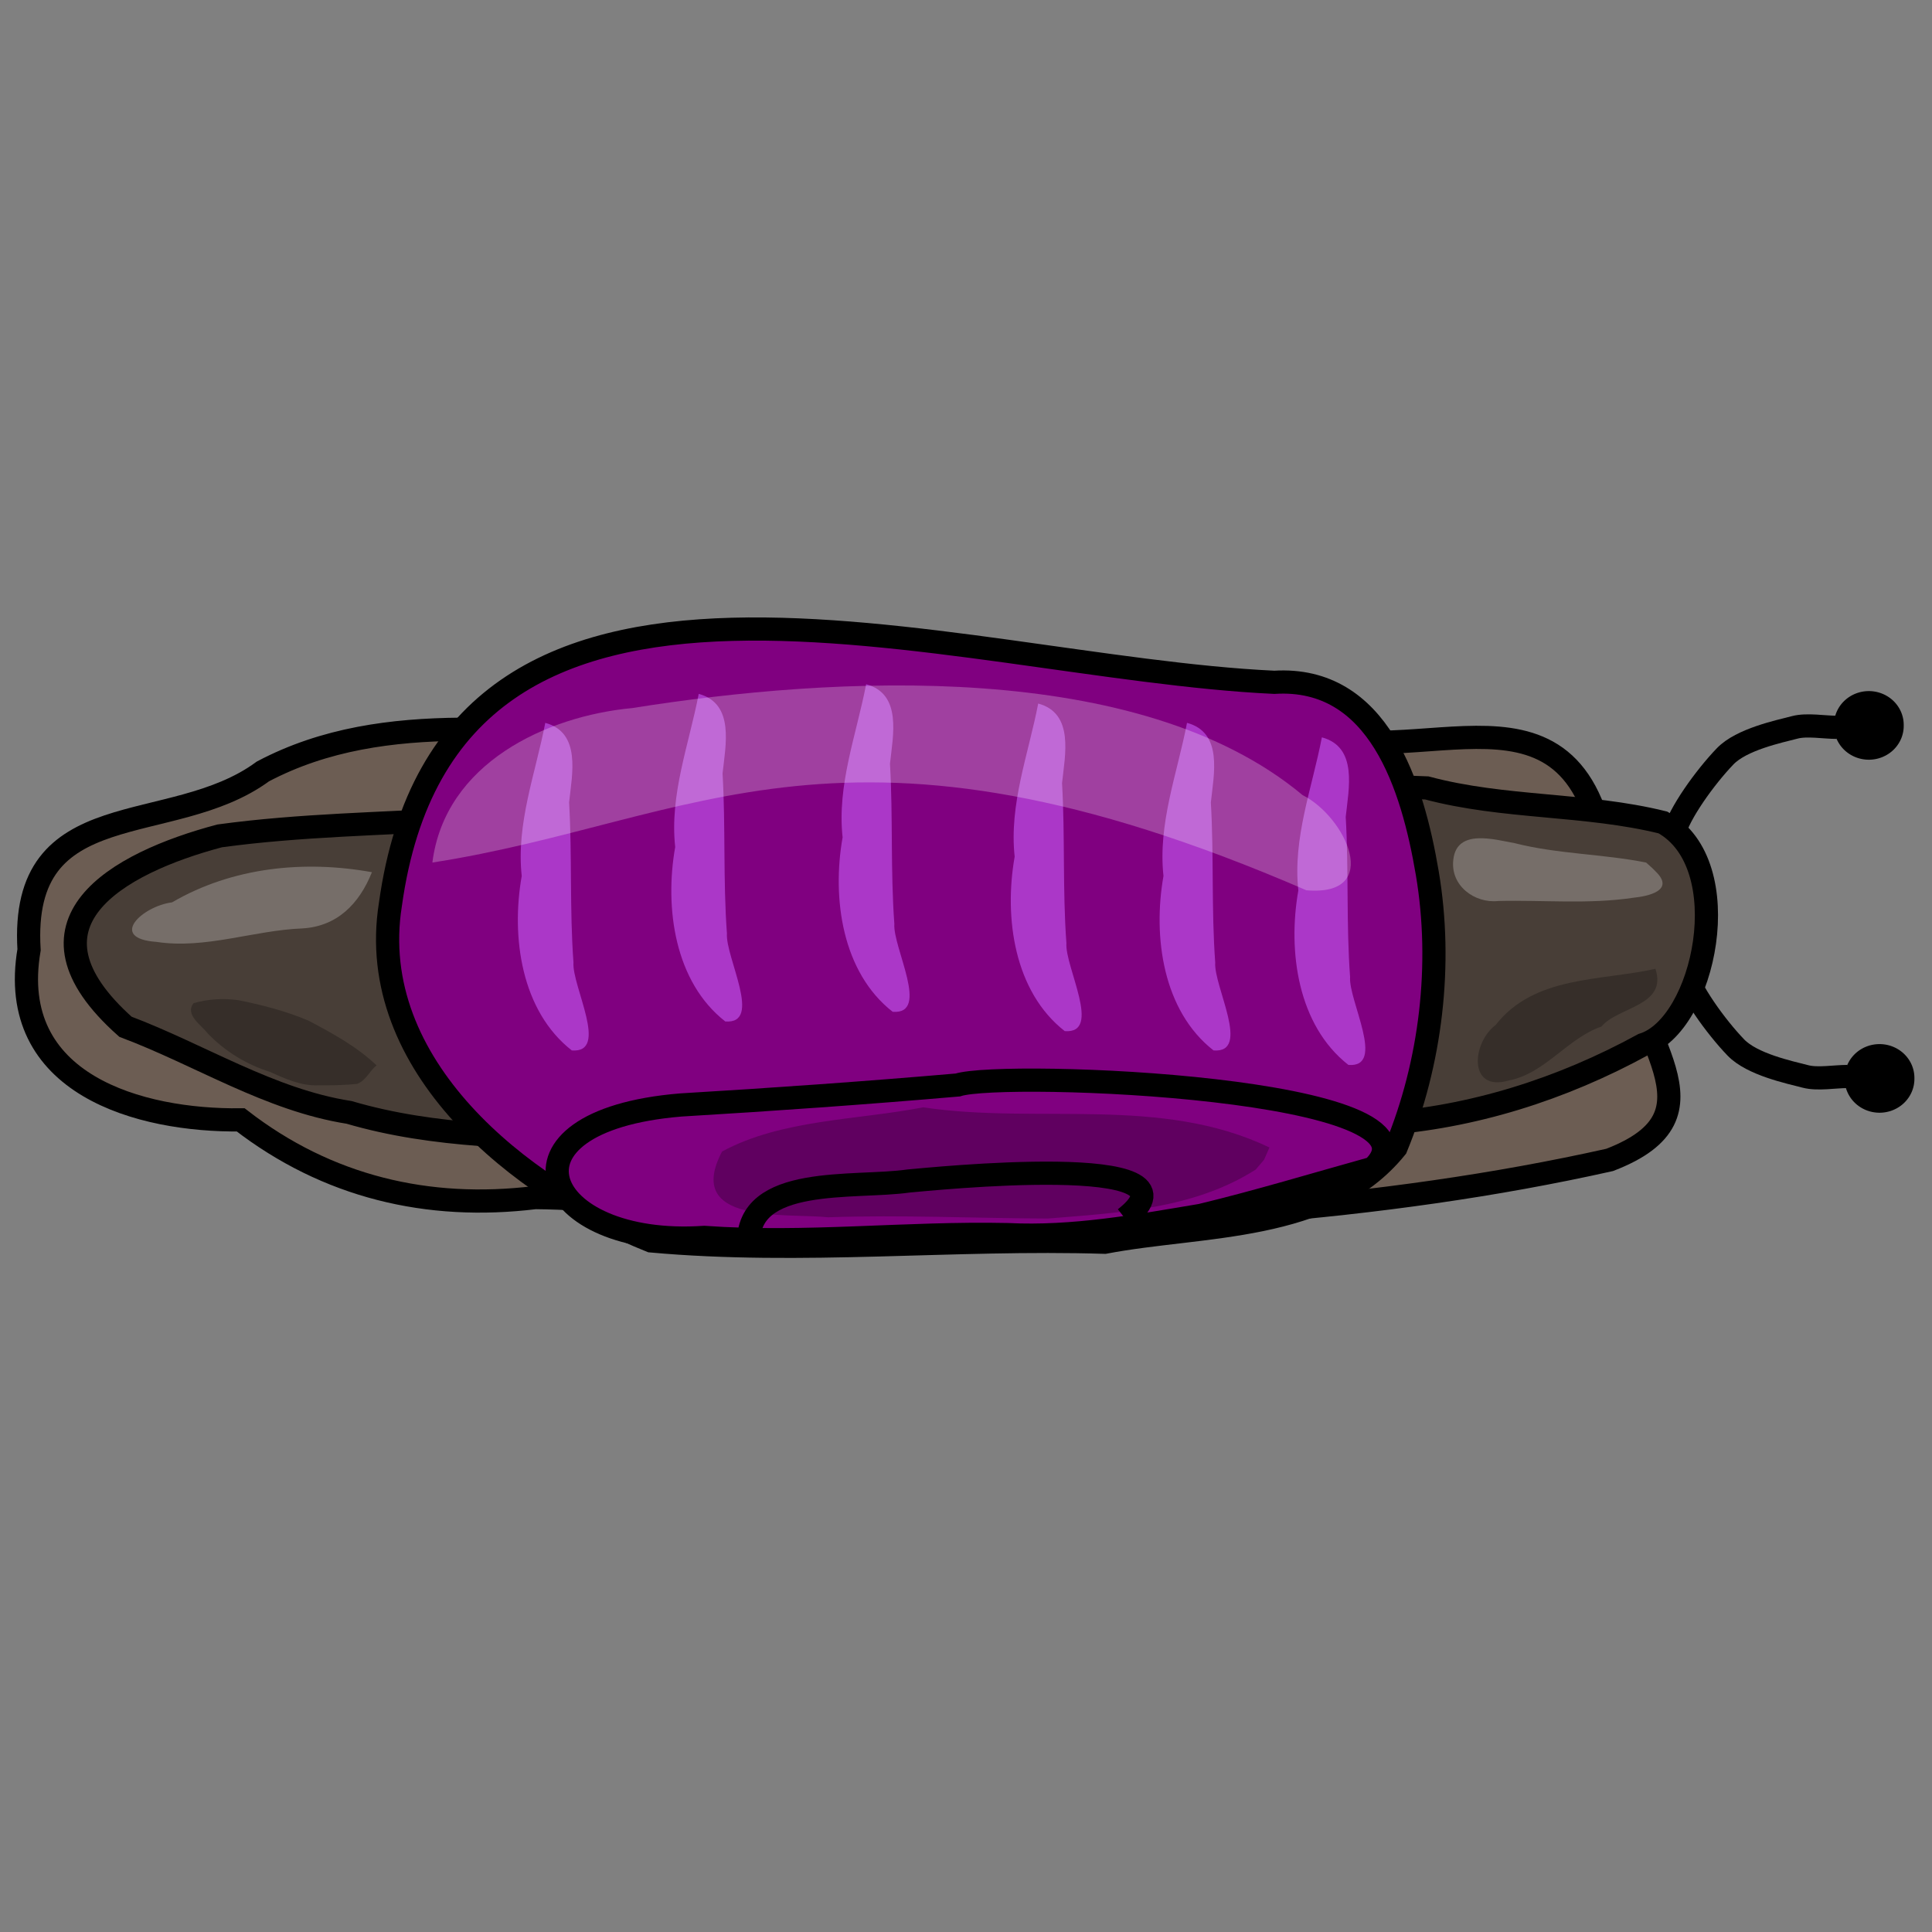 <?xml version="1.0" encoding="UTF-8" standalone="no"?>
<!-- Created with Inkscape (http://www.inkscape.org/) -->
<svg
   xmlns:dc="http://purl.org/dc/elements/1.1/"
   xmlns:cc="http://creativecommons.org/ns#"
   xmlns:rdf="http://www.w3.org/1999/02/22-rdf-syntax-ns#"
   xmlns:svg="http://www.w3.org/2000/svg"
   xmlns="http://www.w3.org/2000/svg"
   xmlns:sodipodi="http://sodipodi.sourceforge.net/DTD/sodipodi-0.dtd"
   xmlns:inkscape="http://www.inkscape.org/namespaces/inkscape"
   width="250"
   height="250"
   id="svg2"
   sodipodi:version="0.32"
   inkscape:version="0.46"
   sodipodi:docname="snail.svg"
   inkscape:output_extension="org.inkscape.output.svg.inkscape"
   inkscape:export-filename="P:\pidgey2\data\images\snail.png"
   inkscape:export-xdpi="92.160004"
   inkscape:export-ydpi="92.160004"
   version="1.0">
  <rect width="100%" height="100%" fill="#808080" stroke="none"/>
  <defs
     id="defs4">
    <inkscape:perspective
       sodipodi:type="inkscape:persp3d"
       inkscape:vp_x="0 : 125 : 1"
       inkscape:vp_y="0 : 1000 : 0"
       inkscape:vp_z="250 : 125 : 1"
       inkscape:persp3d-origin="125 : 83.333333 : 1"
       id="perspective3645" />
  </defs>
  <sodipodi:namedview
     id="base"
     pagecolor="#cb90ff"
     bordercolor="#666666"
     borderopacity="1.0"
     gridtolerance="10000"
     guidetolerance="10"
     objecttolerance="10"
     inkscape:pageopacity="0"
     inkscape:pageshadow="2"
     inkscape:zoom="1.6900001"
     inkscape:cx="86.388797"
     inkscape:cy="55.218704"
     inkscape:document-units="px"
     inkscape:current-layer="layer1"
     showgrid="false"
     inkscape:window-width="1680"
     inkscape:window-height="994"
     inkscape:window-x="0"
     inkscape:window-y="22" />
  <g
     inkscape:label="Layer 1"
     inkscape:groupmode="layer"
     id="layer1">
    <path
       style="opacity:1;fill:none;fill-opacity:1;stroke:#000000;stroke-width:3;stroke-miterlimit:4;stroke-dasharray:none;stroke-opacity:1"
       d="M 216.618,107.864 C 217.235,105.307 220.626,100.577 223.237,97.865 C 225.353,95.668 230.16,94.662 232.263,94.116 C 233.824,93.71 236.055,94.116 237.679,94.116"
       id="path3338" />
    <path
       sodipodi:type="arc"
       style="opacity:1;fill:#000000;fill-opacity:1;stroke:none;stroke-width:2.895;stroke-miterlimit:4;stroke-dasharray:none;stroke-opacity:1"
       id="path3342"
       sodipodi:cx="244.67455"
       sodipodi:cy="89.053261"
       sodipodi:rx="4.4378695"
       sodipodi:ry="4.1420116"
       d="M 249.112,89.053 A 4.438,4.142 0 1 1 240.237,89.053 A 4.438,4.142 0 1 1 249.112,89.053 z"
       transform="matrix(1.017,0,0,1.056,-7.007,-0.173)" />
    <path
       style="opacity:1;fill:none;fill-opacity:1;stroke:#000000;stroke-width:3;stroke-miterlimit:4;stroke-dasharray:none;stroke-opacity:1"
       d="M 218.001,125.549 C 218.618,128.106 222.009,132.836 224.62,135.547 C 226.736,137.745 231.543,138.751 233.647,139.297 C 235.207,139.702 237.438,139.297 239.062,139.297"
       id="path3344" />
    <path
       sodipodi:type="arc"
       style="opacity:1;fill:#000000;fill-opacity:1;stroke:none;stroke-width:2.895;stroke-miterlimit:4;stroke-dasharray:none;stroke-opacity:1"
       id="path3346"
       sodipodi:cx="244.67455"
       sodipodi:cy="89.053261"
       sodipodi:rx="4.4378695"
       sodipodi:ry="4.1420116"
       d="M 249.112,89.053 A 4.438,4.142 0 1 1 240.237,89.053 A 4.438,4.142 0 1 1 249.112,89.053 z"
       transform="matrix(1.017,0,0,-1.056,-5.624,233.586)" />
    <path
       style="opacity:1;fill:#6c5d53;fill-opacity:1;stroke:#000000;stroke-width:3;stroke-miterlimit:4;stroke-dasharray:none;stroke-opacity:1"
       d="M 207.591,109.976 C 203.023,84.971 181.643,101.577 166.357,93.701 C 140.717,91.438 111.603,99.999 86.102,95.279 C 68.832,95.239 50.036,91.361 34.017,99.825 C 22.147,108.568 2.506,102.365 3.76,122.896 C 0.773,140.392 18.171,145.067 31.146,144.911 C 42.333,153.579 55.375,156.665 69.259,154.967 C 84.994,155.106 100.296,159.212 116.085,158.276 C 145.84,158.674 178.69,156.726 208.288,150.092 C 223.769,144.141 211.215,134.59 209.895,121.287 C 209.521,117.456 209.272,113.486 207.591,109.976 z"
       id="path3333"
       sodipodi:nodetypes="ccccccccccc" />
    <path
       style="opacity:1;fill:#483e37;fill-opacity:1;stroke:#000000;stroke-width:3;stroke-miterlimit:4;stroke-dasharray:none;stroke-opacity:1"
       d="M 28.428,108.162 C 38.866,106.737 49.456,106.623 59.969,105.962 C 73.881,105.211 87.797,104.605 101.682,103.49 C 113.632,102.805 125.569,101.985 137.547,101.869 C 153.23,101.549 168.952,101.315 184.622,101.956 C 194.642,104.636 205.14,103.944 215.18,106.426 C 224.991,111.836 220.59,132.738 212.595,135.189 C 202.047,140.958 190.519,144.598 178.603,145.428 C 167.449,146.916 156.302,148.433 145.034,148.492 C 136.012,149.123 127.099,151.606 117.997,150.241 C 105.148,148.944 92.222,149.104 79.392,147.527 C 67.924,147.101 56.327,147.215 45.177,143.944 C 34.897,142.337 25.898,136.497 16.233,132.861 C 1.255,119.538 15.119,111.687 28.428,108.162 z"
       id="path3325"
       sodipodi:nodetypes="cccccccccccccc" />
    <path
       style="opacity:1;fill:#800080;fill-opacity:1;stroke:#000000;stroke-width:3;stroke-miterlimit:4;stroke-dasharray:none;stroke-opacity:1"
       d="M 84.234,160.571 C 103.77,162.344 123.399,160.137 142.948,160.746 C 155.548,158.338 171.779,159.451 180.649,148.502 C 185.165,137.543 186.684,124.797 184.694,113.013 C 182.792,101.765 178.424,87.445 164.888,88.29 C 122.729,86.315 58.072,62.396 50.516,117.049 C 47.193,137.952 67.49,153.877 84.234,160.571 z"
       id="path3328"
       sodipodi:nodetypes="ccccccc" />
    <path
       style="opacity:1;fill:#800080;fill-opacity:1;stroke:#000000;stroke-width:3;stroke-miterlimit:4;stroke-dasharray:none;stroke-opacity:1"
       d="M 88.09,142.984 C 100.049,142.272 112.001,141.427 123.933,140.396 C 129.867,138.468 188.675,140.713 177.656,151.167 C 170.251,153.227 162.874,155.469 155.415,157.266 C 147.121,158.66 138.831,160.175 130.379,159.757 C 117.284,159.472 104.222,161.053 91.127,160.119 C 69.888,161.56 63.15,145.039 88.09,142.984 z"
       id="path3348"
       sodipodi:nodetypes="ccccccc" />
    <path
       style="opacity:1;fill:#ab37c8;fill-opacity:1;stroke:none;stroke-width:3;stroke-miterlimit:4;stroke-dasharray:none;stroke-opacity:1"
       d="M 70.557,93.537 C 69.298,100.082 66.773,106.565 67.511,113.353 C 66.112,121.263 67.456,130.825 73.993,135.927 C 78.895,136.306 73.985,127.6 74.207,124.54 C 73.7,117.672 74.045,110.74 73.641,103.831 C 74.029,100.197 75.234,94.797 70.557,93.537 z"
       id="path3352" />
    <path
       style="opacity:1;fill:#ab37c8;fill-opacity:1;stroke:none;stroke-width:3;stroke-miterlimit:4;stroke-dasharray:none;stroke-opacity:1"
       d="M 90.415,89.788 C 89.156,96.333 86.631,102.816 87.369,109.603 C 85.969,117.513 87.314,127.076 93.851,132.177 C 98.753,132.557 93.843,123.85 94.065,120.79 C 93.558,113.922 93.903,106.99 93.499,100.082 C 93.887,96.447 95.092,91.048 90.415,89.788 z"
       id="path3361" />
    <path
       style="opacity:1;fill:#ab37c8;fill-opacity:1;stroke:none;stroke-width:3;stroke-miterlimit:4;stroke-dasharray:none;stroke-opacity:1"
       d="M 112.078,88.538 C 110.819,95.083 108.294,101.566 109.032,108.353 C 107.633,116.263 108.978,125.826 115.514,130.928 C 120.417,131.307 115.506,122.6 115.728,119.54 C 115.221,112.673 115.566,105.74 115.163,98.832 C 115.55,95.197 116.755,89.798 112.078,88.538 z"
       id="path3363" />
    <path
       style="opacity:1;fill:#ab37c8;fill-opacity:1;stroke:none;stroke-width:3;stroke-miterlimit:4;stroke-dasharray:none;stroke-opacity:1"
       d="M 134.343,91.038 C 133.084,97.583 130.559,104.065 131.297,110.853 C 129.898,118.763 131.243,128.326 137.779,133.427 C 142.682,133.806 137.771,125.1 137.993,122.04 C 137.486,115.172 137.831,108.24 137.428,101.332 C 137.815,97.697 139.02,92.297 134.343,91.038 z"
       id="path3365" />
    <path
       style="opacity:1;fill:#ab37c8;fill-opacity:1;stroke:none;stroke-width:3;stroke-miterlimit:4;stroke-dasharray:none;stroke-opacity:1"
       d="M 153.599,93.537 C 152.341,100.082 149.815,106.565 150.553,113.353 C 149.154,121.263 150.499,130.825 157.036,135.927 C 161.938,136.306 157.027,127.6 157.249,124.54 C 156.743,117.672 157.087,110.74 156.684,103.831 C 157.071,100.197 158.277,94.797 153.599,93.537 z"
       id="path3367" />
    <path
       style="opacity:1;fill:#ab37c8;fill-opacity:1;stroke:none;stroke-width:3;stroke-miterlimit:4;stroke-dasharray:none;stroke-opacity:1"
       d="M 171.05,95.412 C 169.792,101.957 167.266,108.44 168.004,115.227 C 166.605,123.137 167.95,132.7 174.487,137.802 C 179.389,138.181 174.478,129.474 174.7,126.414 C 174.194,119.547 174.538,112.614 174.135,105.706 C 174.522,102.071 175.728,96.672 171.05,95.412 z"
       id="path3369" />
    <path
       style="opacity:1;fill:none;fill-opacity:1;stroke:#000000;stroke-width:3;stroke-miterlimit:4;stroke-dasharray:none;stroke-opacity:1"
       d="M 96.868,160.983 C 96.581,151.954 110.556,153.836 117.582,152.82 C 119.947,152.626 157.02,148.735 145.573,157.66"
       id="path3371"
       sodipodi:nodetypes="ccc" />
    <path
       style="opacity:1;fill:#ffffff;fill-opacity:0.25;stroke:none;stroke-width:3;stroke-miterlimit:4;stroke-dasharray:none;stroke-opacity:1"
       d="M 55.949,111.614 C 57.575,98.737 70.706,92.663 81.826,91.621 C 108.026,87.45 147.393,85.234 168.567,102.895 C 174.127,105.666 179.016,116.041 169.048,115.203 C 109.331,89.339 90.078,106.319 55.949,111.614 z"
       id="path3377"
       sodipodi:nodetypes="ccccc" />
    <path
       style="opacity:1;fill:#ffffff;fill-opacity:0.25;stroke:none;stroke-width:3;stroke-miterlimit:4;stroke-dasharray:none;stroke-opacity:1"
       d="M 48.126,112.863 C 39.391,111.279 30.08,112.205 22.264,116.765 C 18.42,117.248 13.931,121.428 20.242,121.88 C 26.587,122.846 32.805,120.387 39.125,120.136 C 43.602,119.879 46.47,116.994 48.126,112.863 z"
       id="path3382" />
    <path
       style="opacity:1;fill:#ffffff;fill-opacity:0.25;stroke:none;stroke-width:3;stroke-miterlimit:4;stroke-dasharray:none;stroke-opacity:1"
       d="M 213.007,111.614 C 207.377,110.49 201.585,110.526 195.999,109.105 C 193.408,108.643 188.522,107.191 188.063,111.214 C 187.634,114.614 190.843,116.922 193.862,116.587 C 199.676,116.444 205.538,117.034 211.316,116.172 C 213.243,115.98 216.811,115.239 214.224,112.751 C 213.844,112.344 213.417,111.988 213.007,111.614 z"
       id="path3391" />
    <path
       style="opacity:1;fill:#000000;fill-opacity:0.25;stroke:none;stroke-width:3;stroke-miterlimit:4;stroke-dasharray:none;stroke-opacity:1"
       d="M 164.265,148.484 C 150.165,141.739 134.326,145.517 119.457,143.289 C 110.844,144.962 101.192,144.825 93.435,149.004 C 88.454,158.485 101.696,156.952 107.167,157.515 C 116.646,157.185 126.112,157.642 135.582,157.676 C 144.711,156.939 154.51,156.438 162.489,151.339 L 163.565,150.077 L 164.265,148.484 L 164.265,148.484 z"
       id="path3398" />
    <path
       style="opacity:1;fill:#000000;fill-opacity:0.25;stroke:none;stroke-width:3;stroke-miterlimit:4;stroke-dasharray:none;stroke-opacity:1"
       d="M 48.728,137.86 C 46.172,135.417 43.047,133.732 39.98,132.097 C 37.053,130.842 33.95,130.049 30.849,129.422 C 28.919,129.153 26.936,129.269 25.057,129.804 C 23.859,131.295 26.081,132.665 26.886,133.733 C 29.126,136.057 31.913,137.759 34.942,138.704 C 36.929,139.605 38.97,140.527 41.187,140.441 C 42.856,140.455 44.541,140.422 46.196,140.259 C 47.337,139.859 47.818,138.578 48.728,137.86 z"
       id="path3405" />
    <path
       style="opacity:1;fill:#000000;fill-opacity:0.25;stroke:none;stroke-width:3;stroke-miterlimit:4;stroke-dasharray:none;stroke-opacity:1"
       d="M 214.211,125.362 C 207.177,126.946 198.538,126.219 193.544,132.624 C 190.428,134.965 189.97,141.349 195.219,139.818 C 199.921,138.928 202.792,134.372 207.22,132.838 C 209.374,130.258 215.793,130.196 214.211,125.362 z"
       id="path3410" />
  </g>
</svg>
